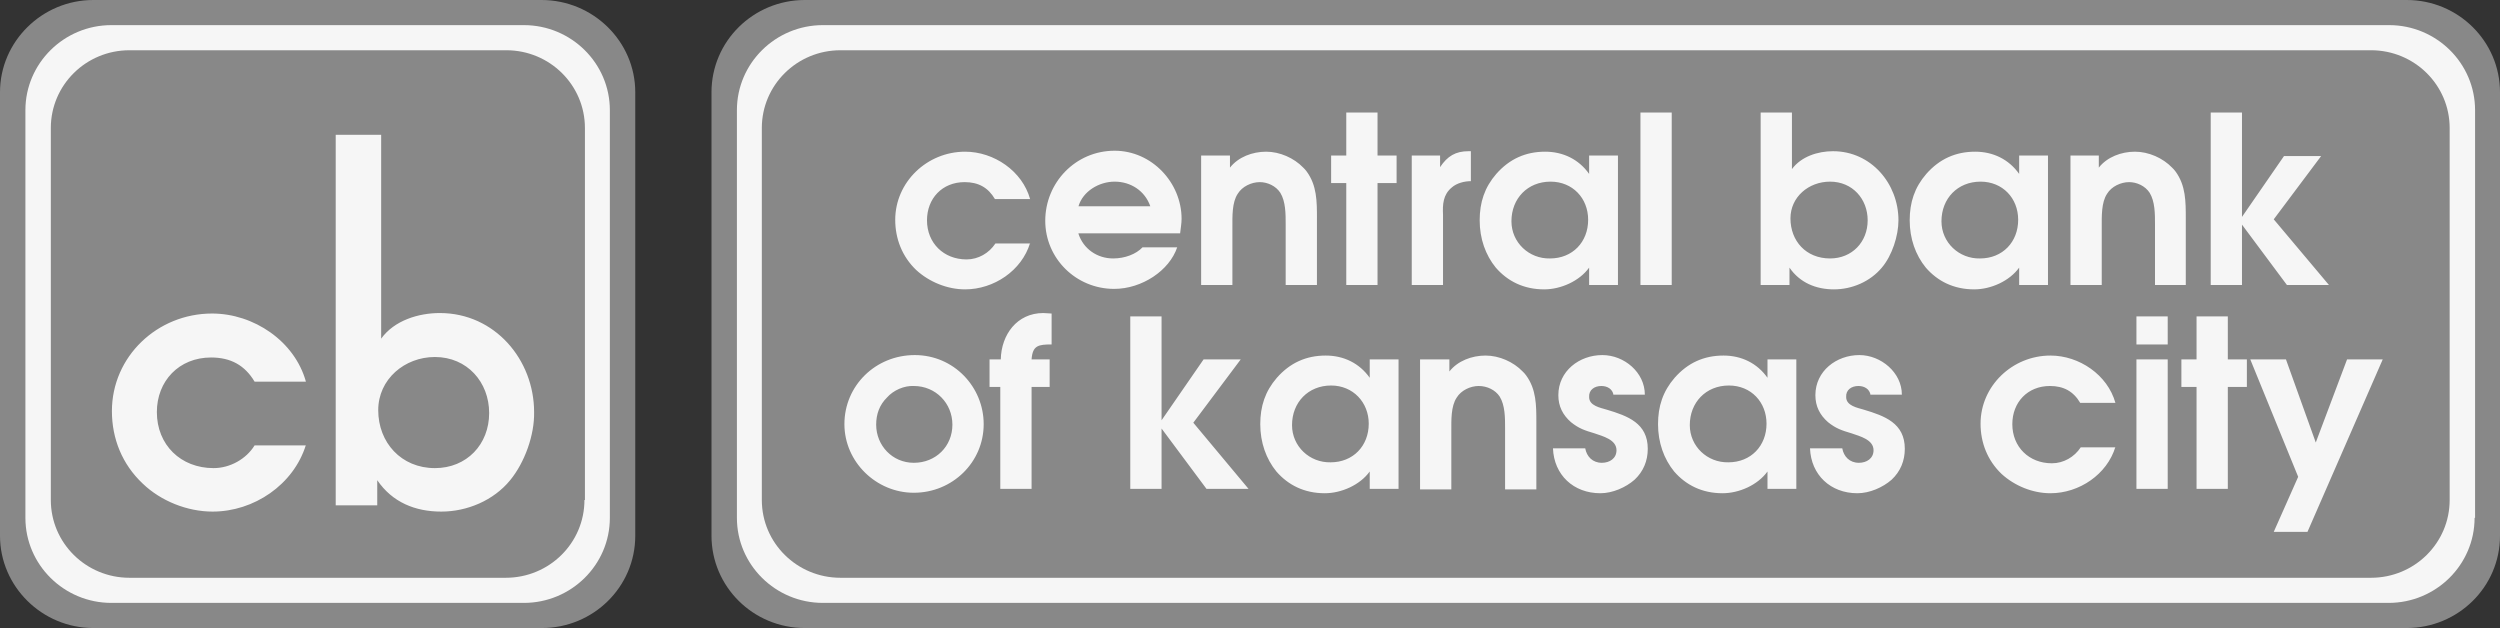 <svg width="207" height="52" viewBox="0 0 207 52" fill="none" xmlns="http://www.w3.org/2000/svg">
<rect x="0" y="0" width="207" height="52" fill="#333333" stroke="none"/>
<path d="M52.6 44.36C52.6 48.6 49.12 52 44.872 52H7.728C3.48 52 0 48.56 0 44.36V7.64C0 3.44 3.48 0 7.728 0H44.831C49.12 0 52.6 3.44 52.6 7.64V44.36Z" fill="#888888"/>
<path d="M50.496 42.88C50.496 46.76 47.299 49.92 43.374 49.92H9.225C5.3 49.92 2.104 46.76 2.104 42.88V9.12C2.104 5.24 5.3 2.08 9.225 2.08H43.374C47.299 2.08 50.496 5.24 50.496 9.12V42.88Z" fill="#F6F6F6"/>
<path d="M48.392 41.4C48.392 44.96 45.478 47.84 41.877 47.84H10.722C7.121 47.84 4.208 44.96 4.208 41.4V10.6C4.208 7.04 7.121 4.16 10.722 4.16H41.918C45.519 4.16 48.432 7.04 48.432 10.6V41.4H48.392ZM207 44.36C207 48.6 203.52 52 199.272 52H66.64C62.351 52 58.912 48.56 58.912 44.36V7.64C58.912 3.4 62.391 0 66.64 0H199.272C203.561 0 207 3.44 207 7.64V44.36Z" fill="#888888"/>
<path d="M204.896 42.88C204.896 46.76 201.7 49.92 197.775 49.92H68.137C64.212 49.92 61.016 46.76 61.016 42.88V9.12C61.016 5.24 64.212 2.08 68.137 2.08H197.815C201.74 2.08 204.936 5.24 204.936 9.12V42.88H204.896Z" fill="#F6F6F6"/>
<path d="M202.832 41.4C202.832 44.96 199.919 47.84 196.318 47.84H69.593C65.992 47.84 63.079 44.96 63.079 41.4V10.6C63.079 7.04 65.992 4.16 69.593 4.16H196.318C199.919 4.16 202.832 7.04 202.832 10.6V41.4Z" fill="#888888"/>
<path d="M25.329 36.84C24.317 40.12 21.04 42.36 17.601 42.36C15.497 42.36 13.312 41.48 11.815 40.04C10.115 38.44 9.266 36.32 9.266 34.04C9.266 29.52 13.028 25.96 17.56 25.96C20.999 25.96 24.398 28.24 25.329 31.6H21.08C20.271 30.24 19.098 29.6 17.479 29.6C14.809 29.6 12.988 31.56 12.988 34.12C12.988 36.84 14.971 38.76 17.682 38.76C19.057 38.76 20.392 38 21.08 36.88H25.329V36.84ZM27.797 11.16H31.56V28.04C32.652 26.52 34.675 25.92 36.415 25.92C40.987 25.92 44.224 29.8 44.224 34.12C44.265 36 43.455 38.28 42.242 39.76C40.866 41.44 38.681 42.36 36.536 42.36C34.392 42.36 32.49 41.6 31.236 39.76V41.84H27.797V11.16ZM31.317 33.96C31.317 36.64 33.219 38.76 36.011 38.76C38.641 38.76 40.502 36.8 40.502 34.2C40.502 31.64 38.681 29.56 36.011 29.56C33.502 29.56 31.317 31.4 31.317 33.96ZM85.292 20.12C84.605 22.4 82.298 23.96 79.911 23.96C78.454 23.96 76.957 23.36 75.865 22.36C74.692 21.24 74.125 19.76 74.125 18.2C74.125 15.08 76.755 12.56 79.911 12.56C82.298 12.56 84.645 14.16 85.292 16.48H82.379C81.813 15.52 81.004 15.08 79.871 15.08C78.009 15.08 76.755 16.44 76.755 18.24C76.755 20.12 78.131 21.48 80.032 21.48C81.004 21.48 81.894 20.96 82.42 20.16H85.292V20.12ZM89.298 19.36C89.703 20.6 90.836 21.4 92.171 21.4C93.142 21.4 94.073 21.04 94.599 20.48H97.471C96.824 22.4 94.558 23.92 92.252 23.92C89.096 23.92 86.547 21.4 86.547 18.28C86.547 15.12 89.055 12.48 92.292 12.48C95.367 12.48 97.835 15.12 97.835 18.12C97.835 18.52 97.754 18.92 97.714 19.32H89.298V19.36ZM95.246 17.08C94.801 15.8 93.627 15.04 92.292 15.04C90.997 15.04 89.662 15.84 89.298 17.08H95.246ZM99.454 12.88H101.841V13.88C102.529 13 103.702 12.56 104.835 12.56C105.968 12.56 107.142 13.08 107.91 13.88C107.991 13.96 108.113 14.08 108.193 14.2C109.043 15.36 109.043 16.68 109.043 18.08V23.6H106.454V18.56C106.454 17.72 106.454 16.68 106.009 15.96C105.644 15.4 104.957 15.08 104.309 15.08C103.621 15.08 102.853 15.44 102.488 16.04C102.003 16.76 102.043 17.92 102.043 18.8V23.6H99.454V12.88ZM111.471 15.16H110.217V12.88H111.471V9.32H114.06V12.88H115.638V15.16H114.06V23.6H111.471V15.16ZM116.852 12.88H119.239V13.84C119.846 12.92 120.534 12.52 121.586 12.52H121.788V15C121.262 15 120.615 15.16 120.211 15.52C119.482 16.12 119.442 16.92 119.482 17.8V23.6H116.893V12.88H116.852ZM133.967 23.6H131.58V22.16C130.771 23.28 129.233 23.96 127.858 23.96C126.158 23.96 124.823 23.28 123.852 22.16C123.002 21.12 122.517 19.76 122.517 18.24C122.517 16.76 122.921 15.52 123.892 14.4C124.985 13.16 126.32 12.56 127.939 12.56C129.436 12.56 130.73 13.2 131.58 14.4V12.88H133.967V23.6ZM128.384 15.04C126.482 15.04 125.147 16.44 125.147 18.32C125.147 20.08 126.603 21.44 128.343 21.4C130.204 21.4 131.499 20.04 131.499 18.2C131.499 16.4 130.204 15.04 128.384 15.04ZM135.829 9.32H138.418V23.6H135.829V9.32ZM145.782 9.32H148.372V14C149.14 12.96 150.516 12.52 151.77 12.52C154.926 12.52 157.192 15.2 157.192 18.24C157.192 19.52 156.666 21.16 155.816 22.16C154.845 23.32 153.348 23.96 151.851 23.96C150.354 23.96 149.019 23.4 148.169 22.16V23.6H145.782V9.32ZM148.25 18.08C148.25 19.96 149.545 21.4 151.528 21.4C153.348 21.4 154.643 20.04 154.643 18.24C154.643 16.48 153.389 15.04 151.528 15.04C149.747 15.04 148.25 16.32 148.25 18.08ZM169.573 23.6H167.186V22.16C166.377 23.28 164.839 23.96 163.464 23.96C161.764 23.96 160.429 23.28 159.458 22.16C158.608 21.12 158.123 19.76 158.123 18.24C158.123 16.76 158.527 15.52 159.498 14.4C160.591 13.16 161.926 12.56 163.545 12.56C165.042 12.56 166.336 13.2 167.186 14.4V12.88H169.573V23.6ZM163.99 15.04C162.088 15.04 160.753 16.44 160.753 18.32C160.753 20.08 162.209 21.44 163.949 21.4C165.81 21.4 167.105 20.04 167.105 18.2C167.105 16.4 165.81 15.04 163.99 15.04ZM171.394 12.88H173.781V13.88C174.469 13 175.642 12.56 176.775 12.56C177.908 12.56 179.082 13.08 179.85 13.88C179.931 13.96 180.053 14.08 180.134 14.2C180.983 15.36 180.983 16.68 180.983 18.08V23.6H178.434V18.56C178.434 17.72 178.434 16.68 177.989 15.96C177.625 15.4 176.937 15.08 176.29 15.08C175.602 15.08 174.833 15.44 174.469 16.04C173.984 16.76 174.024 17.92 174.024 18.8V23.6H171.435V12.88H171.394ZM183.047 9.32H185.636V17.96L189.116 12.92H192.191L188.266 18.16L192.839 23.6H189.359L185.636 18.6V23.6H183.047V9.32ZM81.449 35.12C81.449 38.28 78.859 40.8 75.663 40.8C72.547 40.8 69.917 38.24 69.917 35.12C69.917 31.92 72.507 29.4 75.743 29.4C78.98 29.4 81.449 32.04 81.449 35.12ZM73.437 32.92C72.83 33.52 72.547 34.28 72.547 35.16C72.547 36.88 73.882 38.32 75.663 38.32C77.483 38.32 78.859 36.96 78.859 35.16C78.859 33.4 77.483 31.96 75.663 31.96C74.853 31.92 73.963 32.32 73.437 32.92ZM82.865 32.04H81.934V29.76H82.865C82.905 27.72 84.2 25.92 86.385 25.92L87.073 25.96V28.52C85.98 28.52 85.495 28.6 85.414 29.76H86.911V32.04H85.414V40.48H82.824V32.04H82.865ZM93.587 26.2H96.177V34.8L99.656 29.76H102.731L98.806 35L103.379 40.48H99.899L96.177 35.48V40.48H93.587V26.2ZM115.8 40.48H113.413V39.04C112.604 40.16 111.066 40.84 109.691 40.84C107.991 40.84 106.656 40.16 105.685 39.04C104.835 38 104.35 36.64 104.35 35.12C104.35 33.64 104.754 32.4 105.725 31.28C106.818 30.04 108.153 29.44 109.771 29.44C111.269 29.44 112.563 30.08 113.413 31.28V29.76H115.8V40.48ZM110.217 31.92C108.315 31.92 106.98 33.32 106.98 35.2C106.98 36.96 108.436 38.32 110.176 38.28C112.037 38.28 113.332 36.92 113.332 35.08C113.332 33.32 112.037 31.92 110.217 31.92ZM117.621 29.76H120.008V30.76C120.696 29.88 121.869 29.44 123.002 29.44C124.135 29.44 125.309 29.96 126.077 30.76C126.158 30.84 126.28 30.96 126.361 31.08C127.21 32.24 127.21 33.56 127.21 34.96V40.52H124.621V35.44C124.621 34.6 124.621 33.56 124.176 32.84C123.812 32.28 123.124 31.96 122.436 31.96C121.748 31.96 120.979 32.32 120.615 32.92C120.13 33.64 120.17 34.8 120.17 35.68V40.52H117.581V29.76H117.621ZM133.603 32.72C133.522 32.2 133.077 31.96 132.592 31.96C132.025 31.96 131.54 32.28 131.58 32.88C131.58 33.6 132.511 33.76 133.037 33.92C134.777 34.44 136.435 35.04 136.435 37.16C136.435 38.16 136.071 39.04 135.343 39.72C134.615 40.36 133.522 40.84 132.511 40.84C130.285 40.84 128.667 39.32 128.586 37.12H131.256C131.378 37.8 131.863 38.32 132.632 38.32C133.279 38.32 133.846 37.96 133.846 37.28C133.846 36.4 132.713 36.12 132.025 35.88C131.216 35.64 130.73 35.48 130.083 34.96C129.395 34.36 129.031 33.64 129.031 32.72C129.031 30.72 130.771 29.4 132.673 29.4C134.493 29.4 136.193 30.84 136.193 32.68H133.603V32.72ZM148.736 40.48H146.348V39.04C145.539 40.16 144.002 40.84 142.626 40.84C140.927 40.84 139.591 40.16 138.62 39.04C137.771 38 137.285 36.64 137.285 35.12C137.285 33.64 137.69 32.4 138.661 31.28C139.753 30.04 141.089 29.44 142.707 29.44C144.204 29.44 145.499 30.08 146.348 31.28V29.76H148.736V40.48ZM143.152 31.92C141.25 31.92 139.915 33.32 139.915 35.2C139.915 36.96 141.372 38.32 143.112 38.28C144.973 38.28 146.268 36.92 146.268 35.08C146.268 33.32 145.013 31.92 143.152 31.92ZM154.886 32.72C154.805 32.2 154.36 31.96 153.874 31.96C153.308 31.96 152.822 32.28 152.863 32.88C152.863 33.6 153.793 33.76 154.319 33.92C156.059 34.44 157.718 35.04 157.718 37.16C157.718 38.16 157.354 39.04 156.626 39.72C155.897 40.36 154.805 40.84 153.793 40.84C151.568 40.84 149.95 39.32 149.869 37.12H152.539C152.66 37.8 153.146 38.32 153.915 38.32C154.562 38.32 155.129 37.96 155.129 37.28C155.129 36.4 153.996 36.12 153.308 35.88C152.499 35.64 152.013 35.48 151.366 34.96C150.678 34.36 150.314 33.64 150.314 32.72C150.314 30.72 152.054 29.4 153.955 29.4C155.736 29.4 157.475 30.84 157.475 32.68H154.886V32.72ZM175.157 37C174.469 39.28 172.163 40.84 169.776 40.84C168.319 40.84 166.822 40.24 165.729 39.24C164.556 38.12 163.99 36.64 163.99 35.08C163.99 31.96 166.62 29.44 169.776 29.44C172.163 29.44 174.51 31.04 175.157 33.36H172.244C171.677 32.4 170.868 31.96 169.735 31.96C167.874 31.96 166.62 33.32 166.62 35.12C166.62 37 167.995 38.36 169.897 38.36C170.868 38.36 171.758 37.84 172.284 37.04H175.157V37ZM176.897 26.2H179.486V28.52H176.897V26.2ZM176.897 29.76H179.486V40.48H176.897V29.76ZM181.874 32.04H180.619V29.76H181.874V26.2H184.463V29.76H186.041V32.04H184.463V40.48H181.874V32.04ZM190.289 39.48L186.324 29.76H189.278L191.746 36.64L194.336 29.76H197.289L191.058 44.04H188.266L190.289 39.48Z" fill="#F6F6F6"/>
</svg>
